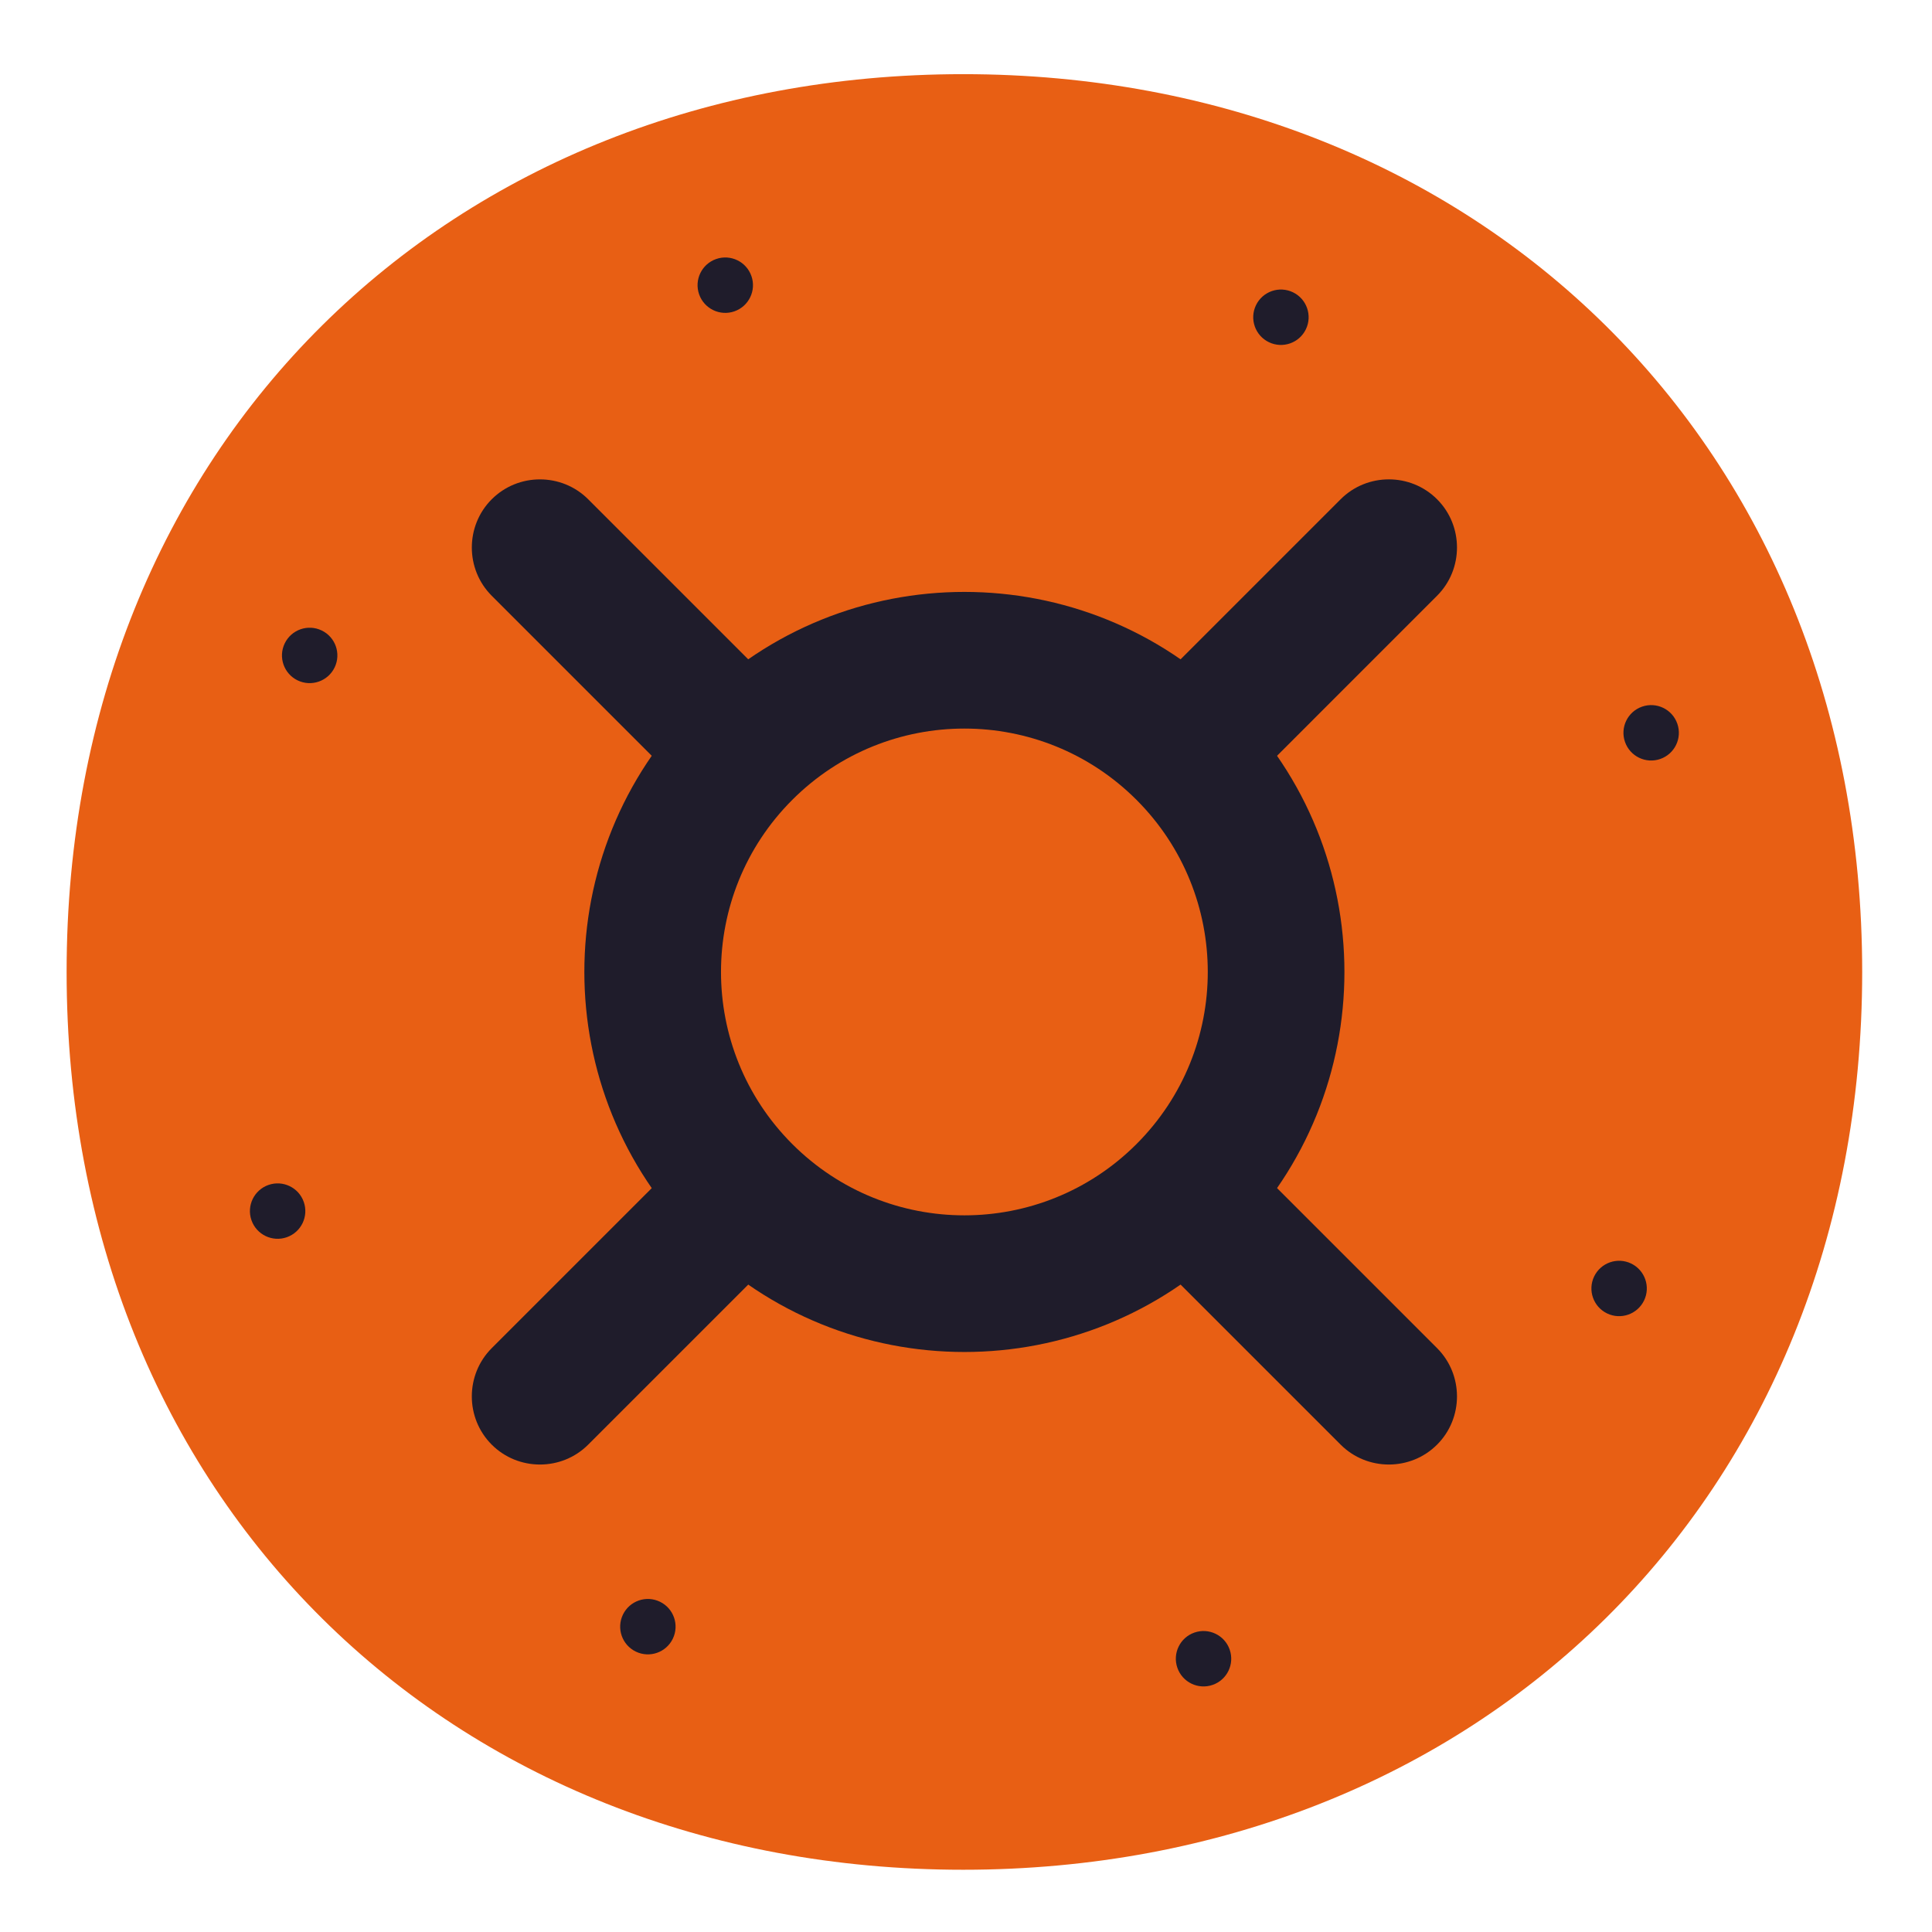 <?xml version="1.0" encoding="UTF-8"?>
<!DOCTYPE svg PUBLIC "-//W3C//DTD SVG 1.1//EN" "http://www.w3.org/Graphics/SVG/1.1/DTD/svg11.dtd">
<!-- Creator: CorelDRAW 2021 (64-Bit) -->
<svg xmlns="http://www.w3.org/2000/svg" xml:space="preserve" width="42.333mm" height="42.333mm" version="1.1" style="shape-rendering:geometricPrecision; text-rendering:geometricPrecision; image-rendering:optimizeQuality; fill-rule:evenodd; clip-rule:evenodd"
viewBox="0 0 4233.34 4233.32"
 xmlns:xlink="http://www.w3.org/1999/xlink"
 xmlns:xodm="http://www.corel.com/coreldraw/odm/2003">
 <defs>
  <style type="text/css">
   <![CDATA[
    .fil0 {fill:none}
    .fil2 {fill:#1F1C2B}
    .fil1 {fill:#E85F14;fill-rule:nonzero}
   ]]>
  </style>
 </defs>
 <g id="Layer_x0020_1">
  <g id="_2058508452048">
   <rect class="fil0" x="0.01" y="-0" width="4233.33" height="4233.32"/>
   <g id="Layer_x0020_1_0">
    <g id="_1965607027520">
     <path id="Vector" class="fil1" d="M2110.61 4096.93c1125.6,0 1969.75,-811.55 1969.75,-1967.22 0,-1155.64 -844.15,-1967.22 -1969.75,-1967.22 -1125.6,0 -1964.65,811.58 -1964.65,1967.22 0,1155.67 839.05,1967.22 1964.65,1967.22z"/>
     <path id="Vector_2" class="fil2" d="M1077.43 1094l0.04 0c58.1,-58.14 153.23,-58.14 211.34,0l411.65 411.61c58.14,58.14 58.14,153.23 0,211.38l0 0c-58.15,58.14 -153.24,58.14 -211.39,0.03l-411.64 -411.64c-58.11,-58.14 -58.11,-153.24 0,-211.38z"/>
     <path id="Vector_3" class="fil2" d="M3148.89 1093.96l0 0c58.18,58.14 58.14,153.24 0,211.38l-411.61 411.65c-58.14,58.14 -153.24,58.14 -211.38,0l0 0c-58.14,-58.15 -58.14,-153.28 0,-211.38l411.65 -411.65c58.1,-58.14 153.23,-58.14 211.34,0z"/>
     <path id="Vector_4" class="fil2" d="M3148.93 3165.42l-0.04 0c-58.11,58.14 -153.2,58.14 -211.34,0l-411.65 -411.61c-58.14,-58.14 -58.14,-153.24 0,-211.38l0 0c58.14,-58.14 153.28,-58.14 211.38,-0.04l411.65 411.65c58.1,58.14 58.1,153.27 0,211.38z"/>
     <path id="Vector_5" class="fil2" d="M1077.47 3165.46l-0.04 -0.04c-58.14,-58.11 -58.11,-153.24 0,-211.38l411.64 -411.61c58.15,-58.14 153.24,-58.14 211.39,0l0 0c58.14,58.14 58.14,153.24 0,211.38l-411.65 411.65c-58.11,58.1 -153.24,58.1 -211.34,0z"/>
     <path id="Vector_6" class="fil2" d="M1524.32 1540.88c325.17,-325.21 852.47,-325.21 1177.64,0 325.22,325.22 325.22,852.48 0,1177.65 -325.17,325.21 -852.47,325.21 -1177.64,0 -325.21,-325.17 -325.21,-852.43 0,-1177.65zm211.71 211.72c208.3,-208.26 545.92,-208.26 754.22,0 208.26,208.29 208.26,545.92 0,754.22 -208.3,208.25 -545.92,208.25 -754.22,0 -208.26,-208.3 -208.26,-545.93 0,-754.22z"/>
     <path id="Vector_7" class="fil2" d="M1569.23 567.55c31.67,-11.04 66.24,5.69 77.28,37.37 11.04,31.67 -5.68,66.24 -37.36,77.28 -31.63,11.01 -66.24,-5.68 -77.29,-37.36 -11,-31.67 5.69,-66.28 37.37,-77.29z"/>
     <path id="Vector_8" class="fil2" d="M2833.16 640.46c30.18,14.61 42.82,50.89 28.21,81.08 -14.57,30.18 -50.89,42.82 -81.08,28.21 -30.15,-14.57 -42.79,-50.85 -28.21,-81.04 14.61,-30.19 50.89,-42.83 81.08,-28.25z"/>
     <path id="Vector_9" class="fil2" d="M3675.29 1585.76c11.05,31.67 -5.72,66.28 -37.36,77.28 -31.67,11.01 -66.24,-5.68 -77.29,-37.36 -11.04,-31.67 5.69,-66.28 37.37,-77.29 31.67,-11.04 66.28,5.69 77.28,37.37z"/>
     <path id="Vector_10" class="fil2" d="M3602.39 2849.69c-14.61,30.15 -50.89,42.79 -81.04,28.21 -30.19,-14.61 -42.83,-50.89 -28.25,-81.08 14.61,-30.15 50.89,-42.79 81.08,-28.21 30.18,14.61 42.82,50.89 28.21,81.08z"/>
     <path id="Vector_11" class="fil2" d="M2657.13 3691.86c-31.67,11.04 -66.28,-5.72 -77.29,-37.36 -11.04,-31.67 5.69,-66.28 37.36,-77.29 31.64,-11 66.25,5.69 77.25,37.36 11.05,31.68 -5.65,66.29 -37.32,77.29z"/>
     <path id="Vector_12" class="fil2" d="M1393.2 3618.96c-30.19,-14.61 -42.83,-50.89 -28.25,-81.08 14.61,-30.19 50.89,-42.83 81.08,-28.22 30.18,14.58 42.82,50.86 28.21,81.05 -14.57,30.18 -50.85,42.82 -81.04,28.25z"/>
     <path id="Vector_13" class="fil2" d="M550.99 2673.66c-11.01,-31.64 5.72,-66.25 37.36,-77.29 31.67,-11 66.28,5.69 77.29,37.36 11.04,31.68 -5.69,66.25 -37.36,77.29 -31.64,11.01 -66.25,-5.69 -77.29,-37.36z"/>
     <path id="Vector_14" class="fil2" d="M623.89 1409.73c14.61,-30.19 50.89,-42.83 81.08,-28.22 30.19,14.58 42.82,50.9 28.21,81.05 -14.57,30.18 -50.89,42.82 -81.08,28.25 -30.18,-14.61 -42.78,-50.89 -28.21,-81.08z"/>
    </g>
   </g>
  </g>
 </g>
</svg>

